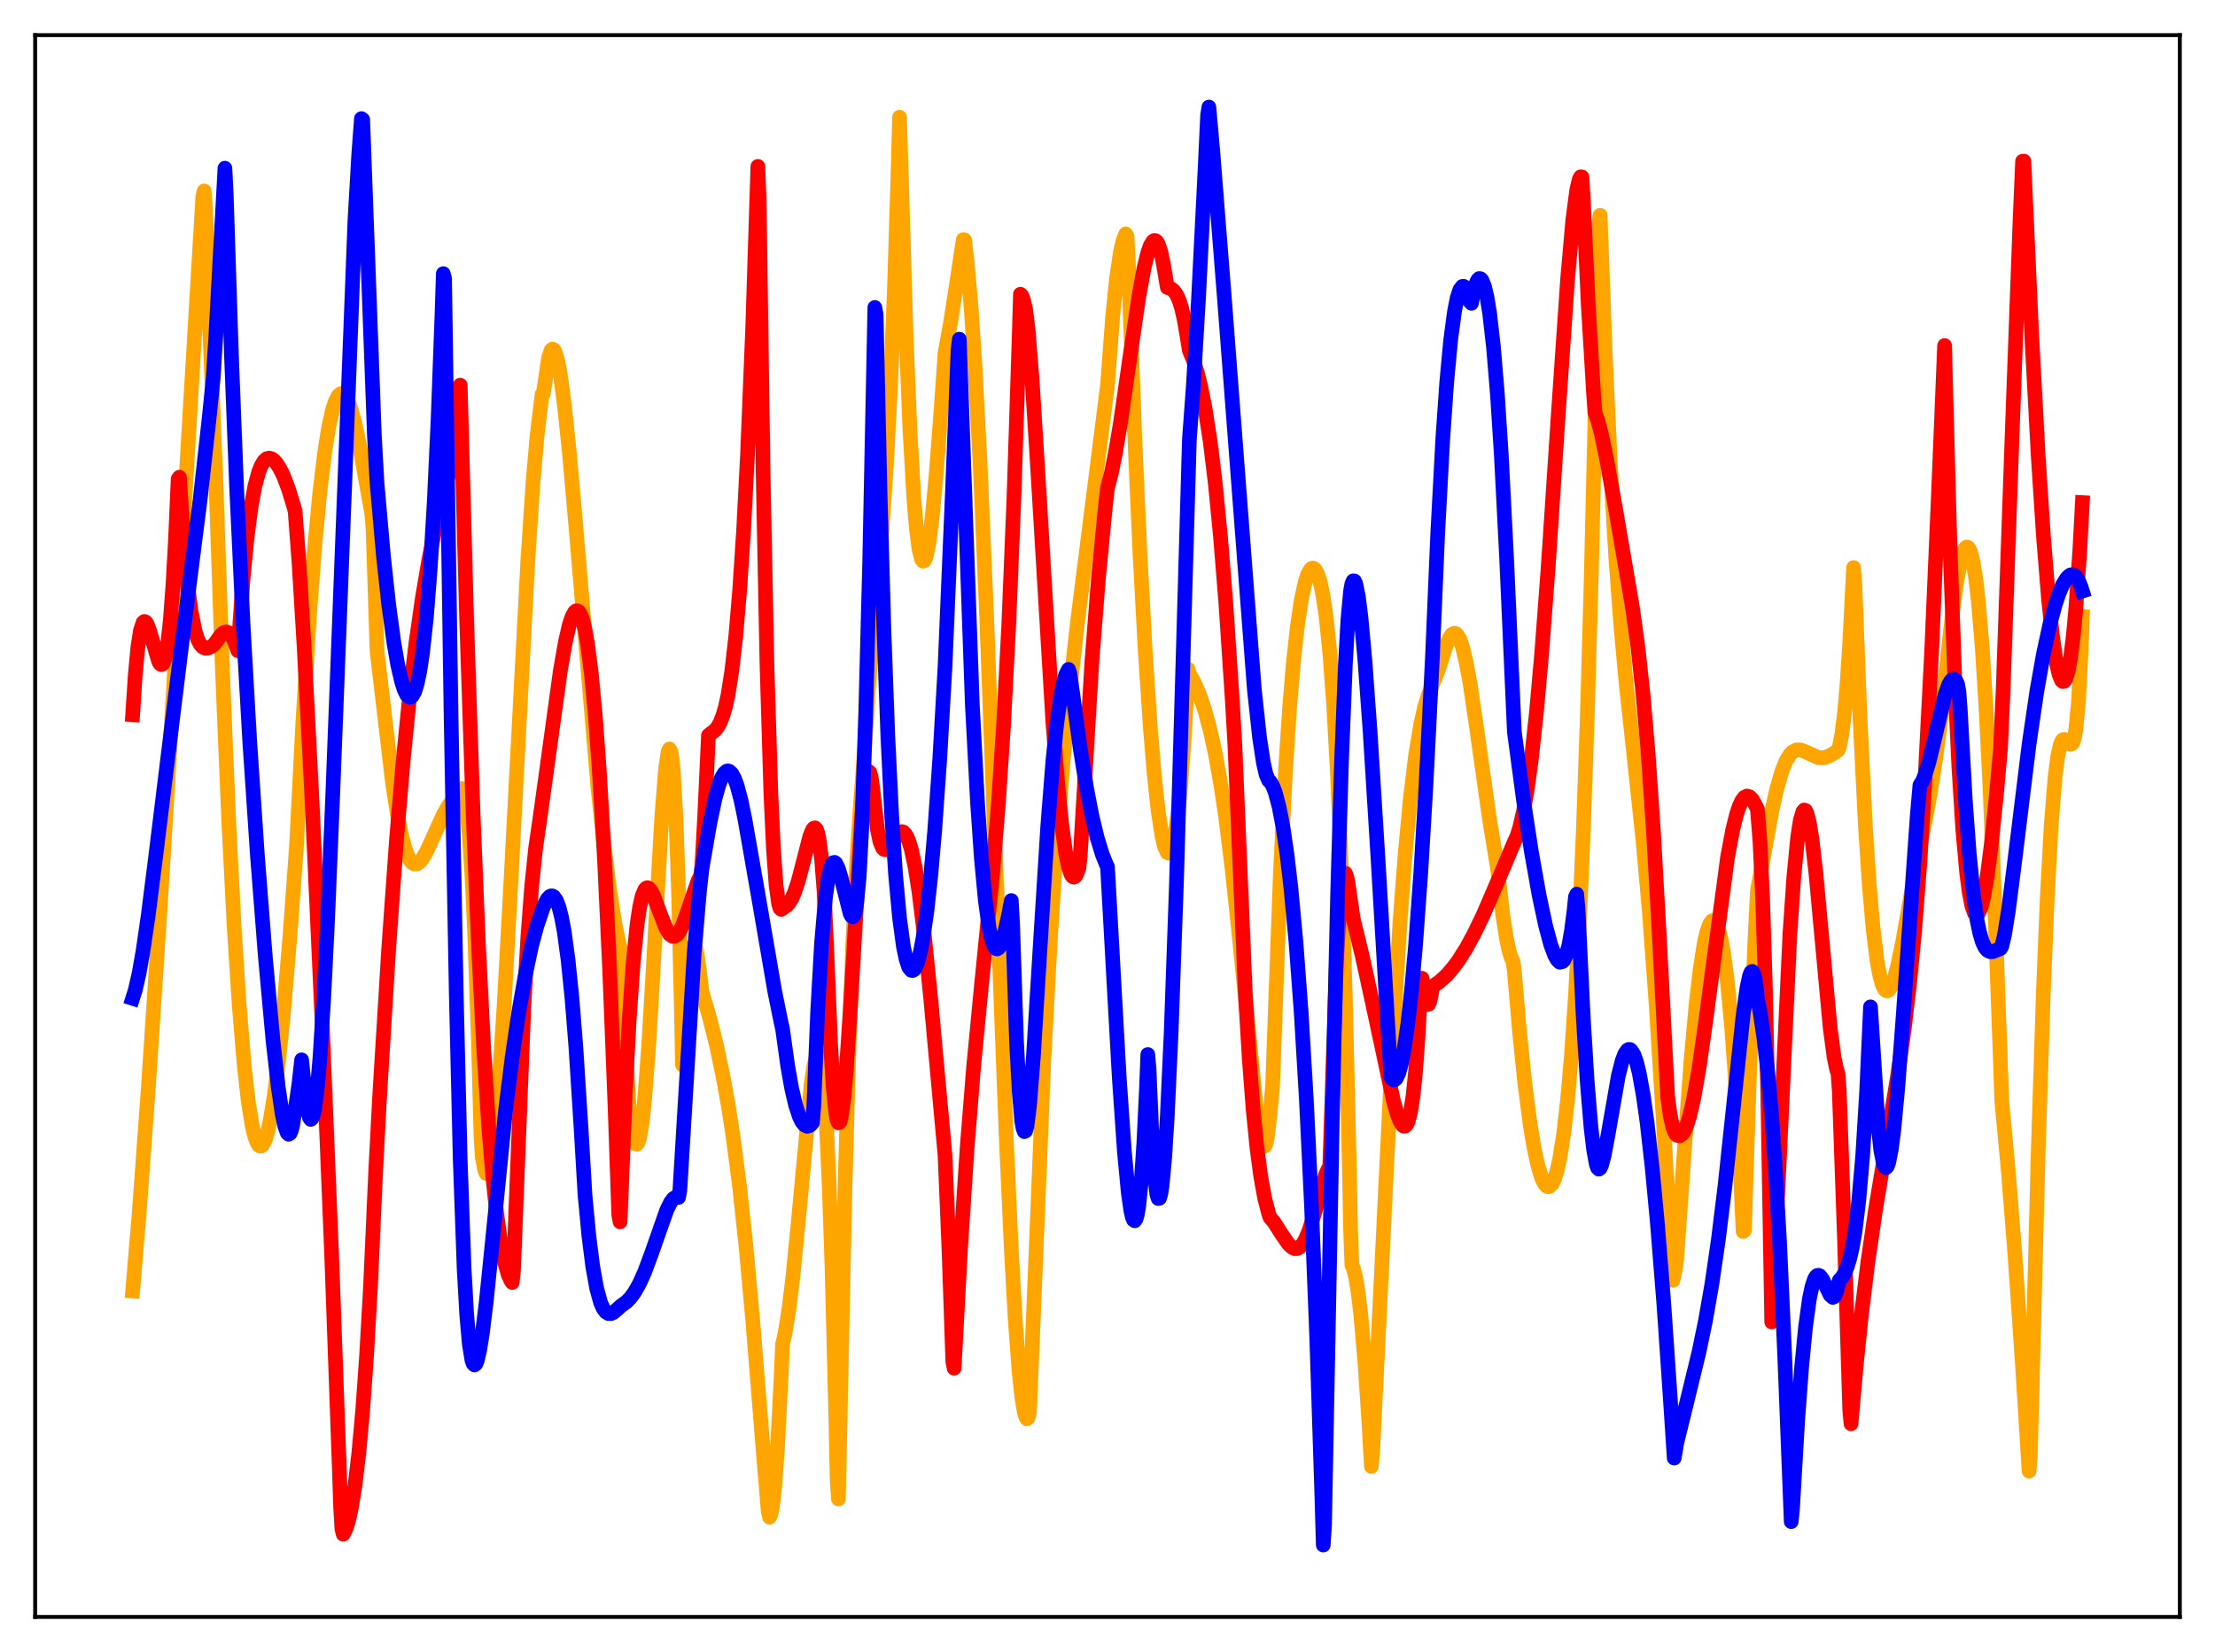 <?xml version="1.0" encoding="utf-8" standalone="no"?>
<!DOCTYPE svg PUBLIC "-//W3C//DTD SVG 1.1//EN"
  "http://www.w3.org/Graphics/SVG/1.1/DTD/svg11.dtd">
<svg xmlns:xlink="http://www.w3.org/1999/xlink" width="453.6pt" height="338.4pt" viewBox="0 0 453.6 338.4" xmlns="http://www.w3.org/2000/svg" version="1.1">
 <defs>
  <style type="text/css">*{stroke-linejoin: round; stroke-linecap: butt}</style>
 </defs>
 <g id="figure_1">
  <g id="patch_1">
   <path d="M 0 338.4 
L 453.6 338.4 
L 453.6 0 
L 0 0 
z
" style="fill: #ffffff"/>
  </g>
  <g id="axes_1">
   <g id="patch_2">
    <path d="M 7.2 331.2 
L 446.4 331.2 
L 446.4 7.2 
L 7.2 7.2 
z
" style="fill: #ffffff"/>
   </g>
   <g id="matplotlib.axis_1"/>
   <g id="matplotlib.axis_2"/>
   <g id="line2d_1">
    <path d="M 27.164 264.438 
L 28.495 248.593 
L 30.358 223.053 
L 32.753 186.71 
L 35.681 138.717 
L 41.537 40.233 
L 41.804 39.116 
L 42.07 42.466 
L 42.868 65.446 
L 44.199 98.15 
L 45.53 136.796 
L 46.861 168.658 
L 47.926 189.393 
L 48.991 206.003 
L 50.055 218.697 
L 50.854 225.704 
L 51.652 230.645 
L 52.185 232.849 
L 52.717 234.21 
L 52.983 234.584 
L 53.249 234.756 
L 53.516 234.732 
L 53.782 234.514 
L 54.314 233.482 
L 54.847 231.721 
L 55.379 229.262 
L 56.177 224.335 
L 56.976 218.016 
L 58.041 207.589 
L 59.372 191.744 
L 60.703 173.542 
L 62.033 147.618 
L 63.364 126.175 
L 64.429 112.175 
L 65.494 100.844 
L 66.559 92.129 
L 67.357 87.252 
L 68.156 83.744 
L 68.688 82.142 
L 69.22 81.114 
L 69.753 80.648 
L 70.019 80.615 
L 70.285 80.711 
L 70.817 81.276 
L 71.35 82.314 
L 71.882 83.792 
L 72.681 86.761 
L 73.745 91.828 
L 75.875 103.755 
L 76.141 105.199 
L 76.407 108.566 
L 77.206 133.323 
L 80.4 160.482 
L 81.465 167.288 
L 82.263 171.273 
L 83.062 174.192 
L 83.86 176.047 
L 84.393 176.714 
L 84.925 176.994 
L 85.457 176.93 
L 85.99 176.53 
L 86.522 175.858 
L 87.321 174.476 
L 88.385 172.179 
L 90.781 166.862 
L 91.846 165.021 
L 92.644 163.95 
L 93.443 163.151 
L 93.709 162.943 
L 94.241 161.624 
L 94.508 161.519 
L 94.774 161.796 
L 95.04 162.551 
L 95.572 165.587 
L 96.105 171.042 
L 96.637 179.158 
L 97.169 190.215 
L 97.968 213.062 
L 98.5 232.88 
L 98.767 237.03 
L 99.299 239.794 
L 99.565 240.368 
L 99.831 240.385 
L 100.097 239.895 
L 100.364 238.957 
L 100.896 235.769 
L 101.428 231.025 
L 102.227 221.421 
L 103.292 204.995 
L 104.623 180.627 
L 108.083 114.886 
L 109.148 98.9 
L 109.946 89.613 
L 111.011 80.703 
L 111.277 80.6 
L 112.342 73.257 
L 112.874 71.702 
L 113.14 71.488 
L 113.407 71.624 
L 113.673 72.066 
L 114.205 73.853 
L 114.737 76.68 
L 115.536 82.555 
L 116.601 92.725 
L 117.932 107.866 
L 122.457 161.421 
L 123.788 174.043 
L 124.852 182.432 
L 125.917 189.137 
L 126.716 193.039 
L 126.982 194.12 
L 127.78 207.249 
L 128.845 227.322 
L 129.377 231.332 
L 129.91 233.744 
L 130.176 234.298 
L 130.442 234.356 
L 130.708 233.933 
L 130.975 233.048 
L 131.507 229.862 
L 132.039 224.828 
L 132.838 214.22 
L 133.903 195.99 
L 135.5 167.578 
L 136.298 157.465 
L 136.831 153.897 
L 137.097 153.414 
L 137.363 153.893 
L 137.629 155.421 
L 137.895 158.141 
L 138.428 167.598 
L 138.96 182.944 
L 139.492 205.087 
L 139.759 218.118 
L 140.025 216.799 
L 140.557 205.842 
L 141.089 198.528 
L 141.622 194.552 
L 141.888 193.664 
L 142.154 193.51 
L 142.42 193.978 
L 142.687 195.019 
L 143.219 198.731 
L 143.751 203.114 
L 145.348 208.604 
L 146.679 213.931 
L 148.01 220.19 
L 149.075 226.072 
L 150.14 232.94 
L 151.471 243.216 
L 152.801 255.635 
L 154.132 270.264 
L 156.262 296.836 
L 157.327 309.651 
L 157.593 310.765 
L 157.859 310.173 
L 158.125 308.922 
L 158.657 304.339 
L 159.19 297.032 
L 159.988 281.546 
L 160.255 275.377 
L 160.787 273.001 
L 161.585 267.994 
L 162.384 261.389 
L 163.449 250.554 
L 166.111 222.113 
L 166.643 218.457 
L 167.175 216.331 
L 167.441 215.999 
L 167.708 216.185 
L 167.974 216.956 
L 168.24 218.437 
L 168.772 223.451 
L 169.305 231.75 
L 169.837 243.599 
L 170.369 259.276 
L 171.168 290.598 
L 171.434 303.201 
L 171.7 307.035 
L 173.031 243.608 
L 173.83 215.318 
L 174.628 193.572 
L 175.427 176.995 
L 176.225 164.538 
L 177.024 154.085 
L 177.823 141.164 
L 178.887 128.025 
L 180.751 106.675 
L 181.549 94.787 
L 182.348 79.521 
L 183.146 59.676 
L 183.945 34.028 
L 184.211 24.005 
L 184.743 41.713 
L 185.542 68.167 
L 186.34 88.071 
L 187.139 102.031 
L 187.671 108.363 
L 188.204 112.501 
L 188.736 114.612 
L 189.002 114.94 
L 189.268 114.866 
L 189.535 114.327 
L 189.801 113.431 
L 190.333 110.49 
L 190.865 106.232 
L 191.664 97.781 
L 192.729 83.791 
L 193.527 72.249 
L 194.592 66.476 
L 196.189 56.18 
L 197.254 49.089 
L 197.52 49.143 
L 198.052 53.579 
L 198.851 62.697 
L 199.649 74.729 
L 200.714 95.018 
L 202.045 126.204 
L 204.175 183.661 
L 206.038 232.52 
L 207.103 255.996 
L 207.901 270.241 
L 208.7 281.007 
L 209.232 286.04 
L 209.764 289.257 
L 210.031 290.152 
L 210.297 290.626 
L 210.563 290.361 
L 210.829 289.291 
L 213.757 217.218 
L 215.088 192.434 
L 216.419 172.125 
L 217.75 155.443 
L 219.081 141.5 
L 220.678 127.239 
L 222.807 110.377 
L 226.8 78.883 
L 227.865 64.685 
L 228.663 56.921 
L 229.462 51.534 
L 229.994 49.218 
L 230.527 47.913 
L 230.793 48.391 
L 231.059 53.604 
L 232.39 89.775 
L 233.455 113.539 
L 234.519 133.303 
L 235.584 149.235 
L 236.383 158.767 
L 237.181 166.177 
L 237.98 171.362 
L 238.512 173.531 
L 239.044 174.629 
L 239.311 174.744 
L 239.577 174.589 
L 239.843 174.104 
L 240.109 173.34 
L 240.641 170.833 
L 241.174 166.99 
L 241.706 161.753 
L 242.505 151.152 
L 243.303 137.084 
L 243.569 138.017 
L 244.634 139.93 
L 245.699 142.44 
L 246.764 145.616 
L 247.828 149.571 
L 248.893 154.466 
L 249.958 160.406 
L 251.023 167.547 
L 252.353 178.255 
L 253.684 190.868 
L 257.411 228.483 
L 257.943 232.028 
L 258.476 234.277 
L 258.742 234.767 
L 259.008 234.78 
L 259.274 234.193 
L 259.54 232.96 
L 260.073 228.237 
L 260.605 222.438 
L 261.137 207.669 
L 262.202 178.94 
L 263.267 157.533 
L 264.065 145.298 
L 264.864 135.722 
L 265.663 128.433 
L 266.461 123.005 
L 267.26 119.303 
L 267.792 117.649 
L 268.324 116.698 
L 268.591 116.444 
L 268.857 116.347 
L 269.123 116.462 
L 269.389 116.735 
L 269.921 117.777 
L 270.454 119.639 
L 270.986 122.339 
L 271.519 125.977 
L 272.317 133.63 
L 273.116 144.373 
L 273.914 159.019 
L 274.713 178.621 
L 275.511 204.543 
L 276.31 238.441 
L 276.576 251.882 
L 276.842 259.136 
L 277.108 259.656 
L 277.641 261.716 
L 278.173 265.068 
L 278.705 269.651 
L 279.504 278.895 
L 280.303 290.881 
L 280.835 300.375 
L 281.101 297.48 
L 285.36 210.486 
L 286.691 188.981 
L 287.756 174.851 
L 288.82 163.509 
L 289.885 154.779 
L 290.95 148.317 
L 291.748 144.811 
L 292.547 142.236 
L 294.676 136.841 
L 296.007 132.606 
L 296.806 130.708 
L 297.338 129.933 
L 297.871 129.702 
L 298.137 129.786 
L 298.403 130.012 
L 298.935 130.907 
L 299.468 132.409 
L 300.266 135.722 
L 301.065 140.127 
L 302.396 149.152 
L 305.057 168.024 
L 306.655 177.746 
L 307.719 187.25 
L 308.518 192.384 
L 309.05 194.83 
L 309.583 196.446 
L 309.849 196.951 
L 310.115 198.858 
L 311.18 211.396 
L 312.244 221.76 
L 313.309 230.011 
L 314.108 234.871 
L 314.906 238.634 
L 315.705 241.278 
L 316.237 242.382 
L 316.769 243.001 
L 317.036 243.094 
L 317.302 243.04 
L 317.834 242.547 
L 318.367 241.419 
L 318.899 239.674 
L 319.431 237.225 
L 320.23 232.138 
L 321.028 225.097 
L 321.827 215.855 
L 322.625 203.995 
L 323.424 189.066 
L 324.223 170.556 
L 325.021 147.79 
L 325.82 119.99 
L 326.618 86.262 
L 327.417 45.39 
L 327.683 44.093 
L 328.748 72.786 
L 329.812 95.848 
L 330.877 114.055 
L 331.942 128.397 
L 333.007 139.99 
L 334.604 154.743 
L 336.467 172.224 
L 337.798 187.235 
L 339.129 205.415 
L 340.46 226.902 
L 342.589 262.246 
L 343.121 259.849 
L 343.388 257.521 
L 344.985 234.913 
L 346.316 216.989 
L 347.38 205.267 
L 348.179 198.431 
L 348.977 193.349 
L 349.51 190.978 
L 350.042 189.406 
L 350.575 188.633 
L 350.841 188.547 
L 351.107 188.662 
L 351.373 188.979 
L 351.905 190.224 
L 352.438 192.301 
L 352.97 195.235 
L 353.769 201.369 
L 354.567 209.781 
L 355.366 220.752 
L 356.164 234.716 
L 356.963 252.248 
L 357.229 252.036 
L 358.294 219.243 
L 359.359 193.046 
L 359.891 182.474 
L 362.819 166.264 
L 363.884 161.499 
L 364.948 157.849 
L 365.747 155.887 
L 366.545 154.57 
L 367.078 154.007 
L 367.876 153.607 
L 368.675 153.606 
L 369.473 153.875 
L 372.401 155.2 
L 373.466 155.22 
L 374.531 154.883 
L 375.862 154.074 
L 376.394 153.678 
L 376.66 153.092 
L 377.193 150.332 
L 377.725 146.04 
L 378.257 139.939 
L 378.79 131.807 
L 379.588 116.259 
L 379.855 119.754 
L 380.919 147.469 
L 381.984 168.849 
L 382.783 181.028 
L 383.581 190.221 
L 384.38 196.719 
L 384.912 199.654 
L 385.444 201.617 
L 385.977 202.692 
L 386.243 202.922 
L 386.509 202.962 
L 386.775 202.822 
L 387.308 202.039 
L 387.84 200.681 
L 388.639 197.732 
L 389.703 192.58 
L 391.567 181.972 
L 393.164 173.233 
L 394.228 168.271 
L 395.293 162.456 
L 396.358 155.61 
L 397.423 147.544 
L 398.487 138.047 
L 399.818 125.671 
L 400.617 119.709 
L 401.415 115.316 
L 401.948 113.333 
L 402.48 112.235 
L 402.746 112.05 
L 403.012 112.13 
L 403.279 112.472 
L 403.545 113.089 
L 404.077 115.214 
L 404.609 118.574 
L 405.142 123.229 
L 405.94 132.794 
L 406.739 145.603 
L 407.537 161.731 
L 408.602 188.253 
L 409.933 225.474 
L 411.264 239.768 
L 412.595 256.614 
L 414.192 279.934 
L 415.523 301.328 
L 415.789 297.911 
L 417.386 236.143 
L 418.451 203.197 
L 419.249 183.791 
L 420.048 169.113 
L 420.847 159.18 
L 421.379 154.999 
L 421.911 152.553 
L 422.177 151.878 
L 422.444 151.538 
L 422.71 151.449 
L 422.976 151.554 
L 424.041 152.458 
L 424.307 152.346 
L 424.573 151.881 
L 424.839 150.93 
L 425.105 149.353 
L 425.638 143.717 
L 426.17 133.578 
L 426.436 126.319 
L 426.436 126.319 
" clip-path="url(#pccd6ce4a65)" style="fill: none; stroke: #ffa500; stroke-width: 3; stroke-linecap: square"/>
   </g>
   <g id="line2d_2">
    <path d="M 27.164 146.393 
L 27.696 138.23 
L 28.228 132.58 
L 28.761 129.125 
L 29.293 127.511 
L 29.559 127.293 
L 29.825 127.392 
L 30.092 127.764 
L 30.624 129.148 
L 32.487 135.485 
L 32.753 135.942 
L 33.02 136.133 
L 33.286 136.03 
L 33.552 135.595 
L 33.818 134.787 
L 34.351 131.837 
L 34.883 126.949 
L 35.415 119.83 
L 35.948 110.263 
L 36.48 98.103 
L 36.746 97.737 
L 37.545 110.216 
L 38.343 119.186 
L 39.142 125.341 
L 39.94 129.266 
L 40.473 130.931 
L 41.005 131.979 
L 41.537 132.564 
L 42.07 132.781 
L 42.602 132.74 
L 43.401 132.358 
L 43.933 131.9 
L 45.264 130.04 
L 45.796 129.582 
L 46.329 129.427 
L 46.861 129.626 
L 47.393 130.194 
L 47.926 131.16 
L 48.724 133.294 
L 49.789 118.352 
L 50.588 110.092 
L 51.386 103.994 
L 52.185 99.594 
L 52.983 96.652 
L 53.516 95.346 
L 54.048 94.46 
L 54.58 93.969 
L 55.113 93.829 
L 55.645 93.975 
L 56.177 94.376 
L 56.71 95.006 
L 57.242 95.844 
L 58.041 97.434 
L 59.105 100.231 
L 60.17 103.75 
L 60.436 104.739 
L 61.235 115.302 
L 62.3 132.872 
L 63.897 163.983 
L 66.026 210.818 
L 67.889 256.37 
L 69.487 300.755 
L 69.753 308.851 
L 70.019 313.184 
L 70.285 314.264 
L 70.817 313.21 
L 71.35 311.543 
L 71.882 309.207 
L 72.681 304.363 
L 73.479 297.669 
L 74.278 288.835 
L 75.076 277.542 
L 75.875 263.455 
L 76.94 239.788 
L 77.738 224.664 
L 79.601 194.252 
L 81.199 171.941 
L 82.529 156.161 
L 83.86 142.803 
L 85.191 131.613 
L 86.522 122.288 
L 87.853 114.509 
L 89.184 107.934 
L 90.781 101.22 
L 92.911 93.379 
L 93.709 90.562 
L 93.975 82.776 
L 94.241 78.891 
L 95.572 127.302 
L 96.903 167.208 
L 97.968 193.25 
L 99.033 214.398 
L 100.097 231.017 
L 100.896 240.791 
L 101.695 248.455 
L 102.493 254.255 
L 103.292 258.409 
L 104.09 261.152 
L 104.623 262.3 
L 104.889 262.7 
L 105.155 260.244 
L 107.284 205.83 
L 108.083 192.095 
L 108.881 181.526 
L 109.68 173.771 
L 110.479 168.288 
L 112.076 156.814 
L 114.737 137.449 
L 115.802 131.373 
L 116.601 127.935 
L 117.133 126.367 
L 117.665 125.369 
L 117.932 125.138 
L 118.198 125.099 
L 118.464 125.237 
L 118.73 125.561 
L 119.263 126.801 
L 119.795 128.923 
L 120.327 131.955 
L 121.126 138.266 
L 121.924 146.814 
L 122.723 157.718 
L 123.788 176.059 
L 124.852 198.769 
L 125.917 225.835 
L 126.716 248.924 
L 126.982 250.277 
L 128.047 224.159 
L 128.845 208.951 
L 129.644 197.483 
L 130.442 189.494 
L 130.975 185.889 
L 131.507 183.508 
L 132.039 182.23 
L 132.305 181.933 
L 132.572 181.837 
L 132.838 181.921 
L 133.37 182.539 
L 133.903 183.619 
L 134.967 186.508 
L 136.298 189.968 
L 137.097 191.312 
L 137.629 191.742 
L 138.161 191.77 
L 138.694 191.416 
L 139.226 190.647 
L 139.759 189.575 
L 140.823 186.624 
L 142.953 180.376 
L 143.485 179.357 
L 143.751 177.194 
L 144.284 167.64 
L 145.082 150.621 
L 146.413 149.6 
L 146.945 148.942 
L 147.478 147.998 
L 148.01 146.661 
L 148.543 144.829 
L 149.075 142.393 
L 149.873 137.363 
L 150.672 130.337 
L 151.471 120.922 
L 152.269 108.726 
L 153.068 93.364 
L 154.132 67.284 
L 155.197 34.088 
L 155.463 40.889 
L 156.262 96.3 
L 157.06 136.033 
L 157.859 162.489 
L 158.391 173.959 
L 158.924 181.288 
L 159.456 185.149 
L 159.722 186.024 
L 159.988 186.272 
L 160.521 185.896 
L 161.053 185.54 
L 161.585 184.958 
L 162.118 184.099 
L 162.65 182.935 
L 163.449 180.581 
L 164.513 176.499 
L 165.844 171.314 
L 166.377 169.979 
L 166.643 169.637 
L 166.909 169.572 
L 167.175 169.842 
L 167.441 170.567 
L 167.708 171.75 
L 168.24 175.866 
L 168.772 182.853 
L 169.305 194.37 
L 170.103 214.161 
L 170.636 222.877 
L 171.168 228.079 
L 171.434 229.441 
L 171.7 230.003 
L 171.967 229.843 
L 172.233 228.954 
L 172.765 225.23 
L 173.297 219.276 
L 174.096 207.219 
L 176.492 166.866 
L 177.024 161.306 
L 177.556 158.467 
L 177.823 157.96 
L 178.089 158.16 
L 178.355 159.02 
L 178.621 160.672 
L 179.686 169.934 
L 180.218 172.443 
L 180.751 173.706 
L 181.017 173.983 
L 181.283 174.046 
L 181.549 173.962 
L 182.081 173.433 
L 184.211 170.486 
L 184.743 170.341 
L 185.009 170.444 
L 185.542 171.032 
L 186.074 172.174 
L 186.607 173.91 
L 187.405 177.661 
L 188.204 182.754 
L 189.268 191.39 
L 190.599 204.586 
L 193.527 236.647 
L 194.326 255.739 
L 195.124 278.904 
L 195.391 280.254 
L 196.721 255.475 
L 198.052 235.114 
L 199.383 218.52 
L 200.98 201.913 
L 203.376 177.84 
L 204.441 164.794 
L 205.505 148.639 
L 206.57 128.156 
L 207.635 102.122 
L 208.7 69.349 
L 208.966 60.265 
L 209.232 60.554 
L 209.498 61.165 
L 210.031 63.329 
L 210.563 67.762 
L 211.361 77.823 
L 212.426 94.785 
L 215.62 148.03 
L 216.685 161.532 
L 217.484 169.376 
L 218.282 175.05 
L 218.815 177.604 
L 219.347 179.13 
L 219.613 179.521 
L 219.879 179.666 
L 220.145 179.566 
L 220.412 179.222 
L 220.944 177.814 
L 221.21 175.337 
L 223.606 135.504 
L 224.937 118.521 
L 226.268 104.682 
L 226.8 99.906 
L 227.599 96.859 
L 228.397 92.922 
L 229.462 86.544 
L 231.325 73.609 
L 233.188 60.919 
L 234.253 55.034 
L 235.052 51.748 
L 235.584 50.256 
L 236.116 49.411 
L 236.383 49.253 
L 236.649 49.285 
L 236.915 49.531 
L 237.181 49.97 
L 237.713 51.545 
L 238.246 54.077 
L 239.044 58.86 
L 239.843 59.141 
L 240.375 59.565 
L 240.908 60.296 
L 241.44 61.434 
L 241.972 63.106 
L 242.505 65.443 
L 243.037 68.584 
L 243.569 71.829 
L 244.368 73.731 
L 245.167 76.256 
L 245.965 79.495 
L 246.764 83.553 
L 247.828 90.421 
L 248.893 99.209 
L 249.958 110.158 
L 251.023 123.429 
L 252.353 143.354 
L 252.886 152.628 
L 255.015 203.352 
L 255.814 216.661 
L 256.612 227.134 
L 257.411 235.196 
L 258.209 241.173 
L 259.008 245.524 
L 259.807 248.579 
L 260.073 249.37 
L 260.871 250.299 
L 262.468 252.798 
L 263.799 254.738 
L 264.598 255.503 
L 265.13 255.763 
L 265.663 255.747 
L 266.195 255.462 
L 266.727 254.883 
L 267.26 253.996 
L 268.058 252.113 
L 269.123 248.745 
L 271.519 240.464 
L 272.051 239.318 
L 272.317 238.962 
L 273.648 197.924 
L 274.18 187.858 
L 274.713 181.637 
L 274.979 179.907 
L 275.245 178.978 
L 275.511 178.858 
L 275.777 179.495 
L 276.044 180.786 
L 277.108 188.148 
L 278.972 195.825 
L 281.101 205.599 
L 285.36 225.505 
L 286.159 228.286 
L 286.691 229.675 
L 287.223 230.5 
L 287.489 230.678 
L 287.756 230.666 
L 288.022 230.417 
L 288.288 229.895 
L 288.82 227.97 
L 289.353 224.608 
L 289.885 219.444 
L 290.417 212.047 
L 290.95 201.927 
L 291.216 200.388 
L 291.748 204.114 
L 292.015 205.217 
L 292.281 205.774 
L 292.547 205.715 
L 292.813 205.108 
L 293.079 203.915 
L 293.345 202.079 
L 294.676 201.185 
L 296.273 199.736 
L 297.604 198.187 
L 298.669 196.742 
L 300.266 194.218 
L 301.863 191.285 
L 303.727 187.427 
L 306.655 180.634 
L 310.115 172.443 
L 310.647 171.294 
L 311.18 169.645 
L 311.978 166.2 
L 312.777 161.549 
L 313.575 155.669 
L 314.64 145.899 
L 315.705 133.947 
L 317.036 116.286 
L 319.165 84.117 
L 321.028 57.063 
L 322.093 45.011 
L 322.892 38.898 
L 323.424 36.669 
L 323.69 36.225 
L 323.956 36.245 
L 324.223 40.535 
L 325.287 63.147 
L 326.352 80.814 
L 326.618 84.539 
L 327.151 85.952 
L 327.949 88.941 
L 329.014 94.077 
L 330.877 104.424 
L 334.337 124.631 
L 335.402 132.416 
L 336.467 142.163 
L 337.532 154.581 
L 338.596 170.216 
L 339.661 189.138 
L 341.524 224.798 
L 342.057 228.629 
L 342.589 230.995 
L 343.121 232.222 
L 343.388 232.514 
L 343.92 232.661 
L 344.452 232.312 
L 344.985 231.498 
L 345.517 230.219 
L 346.049 228.486 
L 346.848 225.006 
L 347.913 218.945 
L 349.244 209.627 
L 353.769 175.632 
L 354.833 169.953 
L 355.632 166.751 
L 356.164 165.169 
L 356.697 164.023 
L 357.229 163.317 
L 357.761 163.05 
L 358.294 163.211 
L 358.826 163.741 
L 359.625 165.186 
L 359.891 165.756 
L 360.423 172.447 
L 360.956 184.005 
L 361.488 201.104 
L 362.02 224.403 
L 362.819 270.785 
L 366.545 191.323 
L 367.344 179.678 
L 368.143 171.459 
L 368.675 168.01 
L 369.207 166.224 
L 369.473 165.92 
L 369.74 166.018 
L 370.006 166.517 
L 370.538 168.571 
L 371.071 171.902 
L 371.869 178.846 
L 372.934 190.445 
L 374.797 210.568 
L 375.596 216.592 
L 376.128 219.097 
L 376.394 219.829 
L 376.66 223.535 
L 377.725 253.872 
L 378.79 288.709 
L 379.056 291.634 
L 380.121 279.731 
L 381.185 269.322 
L 382.516 258.484 
L 384.113 247.572 
L 386.509 233.203 
L 388.639 220.144 
L 389.969 210.642 
L 391.034 201.593 
L 392.099 190.547 
L 393.164 176.639 
L 394.228 159.38 
L 395.559 133.733 
L 396.89 103.033 
L 398.221 70.78 
L 399.286 110.443 
L 400.351 140.316 
L 401.149 157.195 
L 401.948 169.907 
L 402.746 178.799 
L 403.279 182.857 
L 403.811 185.586 
L 404.343 187.053 
L 404.609 187.326 
L 404.876 187.336 
L 405.142 187.096 
L 405.674 185.907 
L 406.207 183.753 
L 407.005 179.069 
L 407.804 172.779 
L 408.868 162.415 
L 409.667 153.447 
L 410.199 141.651 
L 412.063 88.786 
L 413.66 45.462 
L 414.192 33.027 
L 414.458 33.002 
L 416.055 68.464 
L 417.386 93.235 
L 418.451 109.634 
L 419.516 122.774 
L 420.314 130.316 
L 421.113 135.735 
L 421.645 138.085 
L 422.177 139.385 
L 422.444 139.603 
L 422.71 139.551 
L 422.976 139.193 
L 423.508 137.557 
L 424.041 134.607 
L 424.573 130.291 
L 425.105 124.515 
L 425.904 112.854 
L 426.436 102.947 
L 426.436 102.947 
" clip-path="url(#pccd6ce4a65)" style="fill: none; stroke: #ff0000; stroke-width: 3; stroke-linecap: square"/>
   </g>
   <g id="line2d_3">
    <path d="M 27.164 204.495 
L 27.696 202.812 
L 28.495 199.291 
L 29.293 194.762 
L 30.358 187.468 
L 31.955 174.848 
L 37.279 131.47 
L 41.005 102.173 
L 42.868 85.315 
L 43.667 77.353 
L 44.199 68.769 
L 46.063 34.446 
L 46.329 39.737 
L 47.393 72.653 
L 48.458 99.946 
L 49.789 128.125 
L 51.12 151.515 
L 52.717 175.275 
L 54.314 195.717 
L 55.911 213.183 
L 56.976 222.653 
L 57.775 228.104 
L 58.307 230.639 
L 58.839 232.089 
L 59.105 232.33 
L 59.372 232.196 
L 59.638 231.646 
L 59.904 230.645 
L 60.703 225.584 
L 61.235 221.864 
L 61.767 217.093 
L 62.3 222.253 
L 62.832 226.606 
L 63.364 228.915 
L 63.631 229.288 
L 63.897 229.07 
L 64.163 228.34 
L 64.429 227.104 
L 64.961 223.034 
L 65.494 217.004 
L 66.292 204.46 
L 67.091 188.295 
L 68.156 162.401 
L 72.681 45.167 
L 73.479 31.352 
L 74.012 24.295 
L 74.278 24.486 
L 76.673 89.341 
L 77.206 98.892 
L 78.537 114.052 
L 79.601 123.835 
L 80.666 131.658 
L 81.465 136.266 
L 82.263 139.691 
L 82.796 141.344 
L 83.328 142.377 
L 83.86 142.816 
L 84.127 142.795 
L 84.393 142.604 
L 84.925 141.676 
L 85.457 139.937 
L 85.99 137.332 
L 86.522 133.776 
L 87.321 126.431 
L 88.119 116.282 
L 88.918 102.94 
L 89.716 85.8 
L 90.515 64.295 
L 90.781 56.051 
L 91.047 57.056 
L 92.378 146.976 
L 93.443 203.998 
L 94.241 237.509 
L 95.04 259.767 
L 95.572 269.252 
L 96.105 275.328 
L 96.637 278.598 
L 96.903 279.333 
L 97.169 279.592 
L 97.436 279.378 
L 97.702 278.771 
L 98.234 276.533 
L 98.767 273.213 
L 99.565 266.728 
L 100.896 253.694 
L 103.558 227.175 
L 104.889 216.493 
L 106.22 207.425 
L 107.551 199.84 
L 108.881 193.647 
L 109.946 189.67 
L 111.277 185.746 
L 112.076 184.168 
L 112.608 183.606 
L 112.874 183.498 
L 113.14 183.519 
L 113.407 183.676 
L 113.939 184.432 
L 114.471 185.829 
L 115.004 187.927 
L 115.536 190.784 
L 116.335 196.658 
L 117.133 204.499 
L 117.932 214.482 
L 118.996 231.142 
L 119.795 244.737 
L 120.593 253.171 
L 121.392 259.461 
L 122.191 263.911 
L 122.989 266.801 
L 123.521 268.005 
L 124.054 268.729 
L 124.586 269.056 
L 125.119 269.068 
L 125.651 268.837 
L 126.449 268.146 
L 127.248 267.421 
L 128.313 266.658 
L 129.111 265.833 
L 129.91 264.748 
L 130.975 262.867 
L 132.039 260.484 
L 133.37 256.902 
L 136.564 247.809 
L 137.363 246.217 
L 137.895 245.516 
L 138.428 245.179 
L 138.694 245.168 
L 138.96 245.273 
L 139.226 243.809 
L 142.154 195.334 
L 143.219 182.756 
L 143.751 177.961 
L 145.348 168.697 
L 146.413 163.641 
L 147.212 160.765 
L 147.744 159.371 
L 148.276 158.435 
L 148.809 157.959 
L 149.075 157.905 
L 149.341 157.977 
L 149.873 158.473 
L 150.406 159.454 
L 150.938 160.889 
L 151.737 163.874 
L 152.535 167.748 
L 155.463 184.48 
L 158.657 203.07 
L 159.988 209.599 
L 160.255 210.767 
L 161.319 218.424 
L 162.118 222.92 
L 162.916 226.35 
L 163.715 228.759 
L 164.247 229.828 
L 164.78 230.464 
L 165.312 230.71 
L 165.844 230.544 
L 166.377 229.995 
L 166.643 226.822 
L 167.441 207.25 
L 168.24 193.146 
L 169.039 183.877 
L 169.571 180.005 
L 170.103 177.688 
L 170.369 177.038 
L 170.636 176.696 
L 170.902 176.636 
L 171.168 176.844 
L 171.7 177.954 
L 172.233 179.748 
L 174.096 187.146 
L 174.362 187.634 
L 174.628 187.779 
L 174.895 187.454 
L 175.161 186.597 
L 175.427 185.052 
L 175.959 179.446 
L 176.492 169.285 
L 177.29 145.714 
L 178.089 115.314 
L 179.153 62.977 
L 179.42 64.403 
L 180.218 100.934 
L 181.017 129.136 
L 181.815 150.788 
L 182.614 167.197 
L 183.412 179.327 
L 184.211 188.016 
L 185.009 193.896 
L 185.542 196.436 
L 186.074 198.073 
L 186.607 198.757 
L 186.873 198.805 
L 187.139 198.667 
L 187.405 198.338 
L 187.937 197.039 
L 188.47 195.041 
L 189.002 192.276 
L 189.801 186.734 
L 190.599 179.463 
L 191.398 170.359 
L 192.463 155.243 
L 193.527 136.524 
L 195.124 98.864 
L 196.189 71.76 
L 196.455 69.47 
L 199.117 144.265 
L 200.182 164.473 
L 200.98 175.963 
L 201.779 184.464 
L 202.577 190.193 
L 203.11 192.594 
L 203.642 193.955 
L 203.908 194.27 
L 204.175 194.37 
L 204.441 194.24 
L 204.707 193.922 
L 205.239 192.733 
L 205.772 190.921 
L 206.57 187.291 
L 207.103 184.459 
L 207.369 189.248 
L 208.167 213.257 
L 208.7 223.458 
L 209.232 229.557 
L 209.498 231.114 
L 209.764 231.799 
L 210.031 231.659 
L 210.297 230.702 
L 210.829 226.504 
L 211.628 216.358 
L 212.959 194.675 
L 214.556 169.299 
L 215.62 155.816 
L 216.419 148.106 
L 217.217 142.5 
L 217.75 139.891 
L 218.282 138.115 
L 218.815 137.11 
L 219.081 137.883 
L 219.613 141.615 
L 221.21 153.315 
L 222.541 161.586 
L 223.606 167.074 
L 224.671 171.539 
L 225.735 175.014 
L 226.534 177.004 
L 226.8 177.555 
L 229.196 220.584 
L 230.26 235.929 
L 231.059 244.351 
L 231.591 248.03 
L 231.857 249.224 
L 232.124 249.884 
L 232.39 250.053 
L 232.656 249.667 
L 232.922 248.68 
L 233.188 247.111 
L 233.721 241.932 
L 234.253 233.917 
L 234.785 222.817 
L 235.052 215.995 
L 235.318 219.103 
L 235.85 231.749 
L 236.383 240.191 
L 236.915 244.697 
L 237.181 245.494 
L 237.447 245.448 
L 237.713 244.573 
L 237.98 242.835 
L 238.512 237.146 
L 239.044 228.635 
L 239.843 211.304 
L 240.908 181.249 
L 242.239 136.013 
L 243.569 90.022 
L 244.368 79.122 
L 245.433 61.255 
L 246.764 34.911 
L 247.296 23.59 
L 247.562 21.927 
L 248.361 30.96 
L 250.756 61.314 
L 256.879 141.315 
L 257.943 151.086 
L 258.742 156.329 
L 259.274 158.641 
L 259.807 159.869 
L 260.073 160.054 
L 260.605 160.91 
L 261.137 162.26 
L 261.936 165.238 
L 262.735 169.4 
L 263.533 174.823 
L 264.332 181.598 
L 265.396 192.972 
L 266.461 207.374 
L 267.526 225.272 
L 268.591 247.315 
L 269.655 274.278 
L 270.72 307.183 
L 270.986 316.473 
L 271.252 312.229 
L 272.849 228.766 
L 273.914 183.44 
L 274.713 156.313 
L 275.511 136.128 
L 276.044 126.788 
L 276.576 121.025 
L 276.842 119.575 
L 277.108 118.982 
L 277.375 118.997 
L 277.641 119.567 
L 278.173 122.206 
L 278.705 126.457 
L 279.504 135.128 
L 280.569 149.731 
L 282.166 175.412 
L 284.828 220.569 
L 285.094 220.998 
L 285.36 221.196 
L 285.626 221.177 
L 285.892 220.949 
L 286.425 219.885 
L 286.957 217.949 
L 287.489 215.262 
L 288.288 209.808 
L 289.087 202.578 
L 289.885 193.607 
L 290.95 178.854 
L 292.015 160.937 
L 293.345 134.548 
L 294.41 109.516 
L 295.475 89.64 
L 296.273 78.232 
L 297.072 69.675 
L 297.871 63.711 
L 298.403 61.048 
L 298.935 59.38 
L 299.468 58.67 
L 299.734 58.644 
L 300 58.83 
L 300.266 59.224 
L 300.799 60.747 
L 301.065 61.837 
L 301.331 62.129 
L 301.863 59.407 
L 302.396 57.761 
L 302.662 57.287 
L 302.928 57.046 
L 303.194 57.085 
L 303.46 57.37 
L 303.993 58.645 
L 304.525 60.899 
L 305.057 64.2 
L 305.856 71.237 
L 306.655 80.878 
L 307.453 93.297 
L 308.518 114.069 
L 310.115 149.874 
L 311.978 163.843 
L 313.575 174.27 
L 315.172 183.287 
L 316.503 189.543 
L 317.568 193.516 
L 318.367 195.652 
L 318.899 196.609 
L 319.431 197.111 
L 319.964 196.984 
L 320.23 196.729 
L 320.762 195.56 
L 321.295 193.574 
L 321.827 190.565 
L 322.359 186.361 
L 322.625 183.722 
L 322.892 183.147 
L 323.158 186.101 
L 324.223 208.346 
L 325.021 221.392 
L 325.82 231.038 
L 326.352 235.486 
L 326.884 238.423 
L 327.151 239.214 
L 327.417 239.481 
L 327.683 239.292 
L 327.949 238.755 
L 328.481 236.825 
L 329.28 232.573 
L 331.409 220.367 
L 332.208 217.233 
L 332.74 215.862 
L 333.273 215.103 
L 333.539 214.954 
L 333.805 214.975 
L 334.071 215.184 
L 334.604 216.053 
L 335.136 217.576 
L 335.668 219.703 
L 336.467 224.056 
L 337.265 229.669 
L 338.33 239.083 
L 339.395 250.392 
L 340.726 267.047 
L 342.057 286.508 
L 342.855 298.667 
L 343.388 295.522 
L 345.517 286.869 
L 347.913 277.004 
L 349.244 270.587 
L 350.575 262.98 
L 351.905 253.849 
L 353.236 243.032 
L 354.833 228.119 
L 356.963 207.991 
L 357.761 202.269 
L 358.294 199.831 
L 358.56 199.155 
L 358.826 198.973 
L 359.092 199.319 
L 359.359 200.29 
L 359.625 201.97 
L 359.891 204.488 
L 360.423 207.23 
L 361.222 212.616 
L 362.02 219.705 
L 362.819 228.805 
L 363.617 240.169 
L 364.416 254.137 
L 365.481 277.727 
L 366.812 311.683 
L 367.078 309.093 
L 368.143 290.883 
L 368.941 280.125 
L 369.74 271.87 
L 370.538 266.062 
L 371.071 263.534 
L 371.603 261.955 
L 371.869 261.494 
L 372.135 261.263 
L 372.401 261.213 
L 372.668 261.326 
L 373.2 261.992 
L 373.999 263.644 
L 374.797 265.271 
L 375.329 265.751 
L 375.596 265.637 
L 375.862 265.229 
L 376.128 264.433 
L 376.66 262.255 
L 377.193 261.699 
L 377.725 260.817 
L 378.257 259.566 
L 378.79 257.831 
L 379.322 255.493 
L 379.855 252.427 
L 380.653 245.937 
L 381.452 236.686 
L 382.25 223.742 
L 383.049 206.241 
L 384.646 230.996 
L 385.178 235.714 
L 385.711 238.378 
L 385.977 239.008 
L 386.243 239.186 
L 386.509 238.867 
L 386.775 238.123 
L 387.308 235.467 
L 387.84 231.295 
L 388.639 222.826 
L 389.703 208.593 
L 392.631 166.973 
L 393.164 160.837 
L 393.696 159.988 
L 394.228 158.69 
L 395.027 156.065 
L 396.092 151.668 
L 398.221 142.642 
L 399.02 140.291 
L 399.552 139.403 
L 399.818 139.17 
L 400.084 139.096 
L 400.351 139.234 
L 400.617 139.578 
L 400.883 140.117 
L 401.149 141.649 
L 401.415 145.097 
L 402.48 164.121 
L 403.279 174.913 
L 404.077 182.97 
L 404.876 188.52 
L 405.408 191.071 
L 405.94 192.886 
L 406.473 194.046 
L 407.005 194.677 
L 407.537 194.937 
L 408.07 194.947 
L 409.667 194.295 
L 409.933 193.857 
L 410.465 191.619 
L 411.264 186.718 
L 412.595 176.304 
L 415.523 152.461 
L 417.12 141.57 
L 418.451 134.036 
L 419.782 127.893 
L 420.847 123.952 
L 421.645 121.564 
L 422.444 119.706 
L 423.242 118.417 
L 423.775 117.908 
L 424.041 117.738 
L 424.573 117.724 
L 425.105 118.099 
L 425.638 118.907 
L 426.17 120.209 
L 426.436 121.068 
L 426.436 121.068 
" clip-path="url(#pccd6ce4a65)" style="fill: none; stroke: #0000ff; stroke-width: 3; stroke-linecap: square"/>
   </g>
   <g id="patch_3">
    <path d="M 7.2 331.2 
L 7.2 7.2 
" style="fill: none; stroke: #000000; stroke-width: 0.8; stroke-linejoin: miter; stroke-linecap: square"/>
   </g>
   <g id="patch_4">
    <path d="M 446.4 331.2 
L 446.4 7.2 
" style="fill: none; stroke: #000000; stroke-width: 0.8; stroke-linejoin: miter; stroke-linecap: square"/>
   </g>
   <g id="patch_5">
    <path d="M 7.2 331.2 
L 446.4 331.2 
" style="fill: none; stroke: #000000; stroke-width: 0.8; stroke-linejoin: miter; stroke-linecap: square"/>
   </g>
   <g id="patch_6">
    <path d="M 7.2 7.2 
L 446.4 7.2 
" style="fill: none; stroke: #000000; stroke-width: 0.8; stroke-linejoin: miter; stroke-linecap: square"/>
   </g>
  </g>
 </g>
 <defs>
  <clipPath id="pccd6ce4a65">
   <rect x="7.2" y="7.2" width="439.2" height="324"/>
  </clipPath>
 </defs>
</svg>
